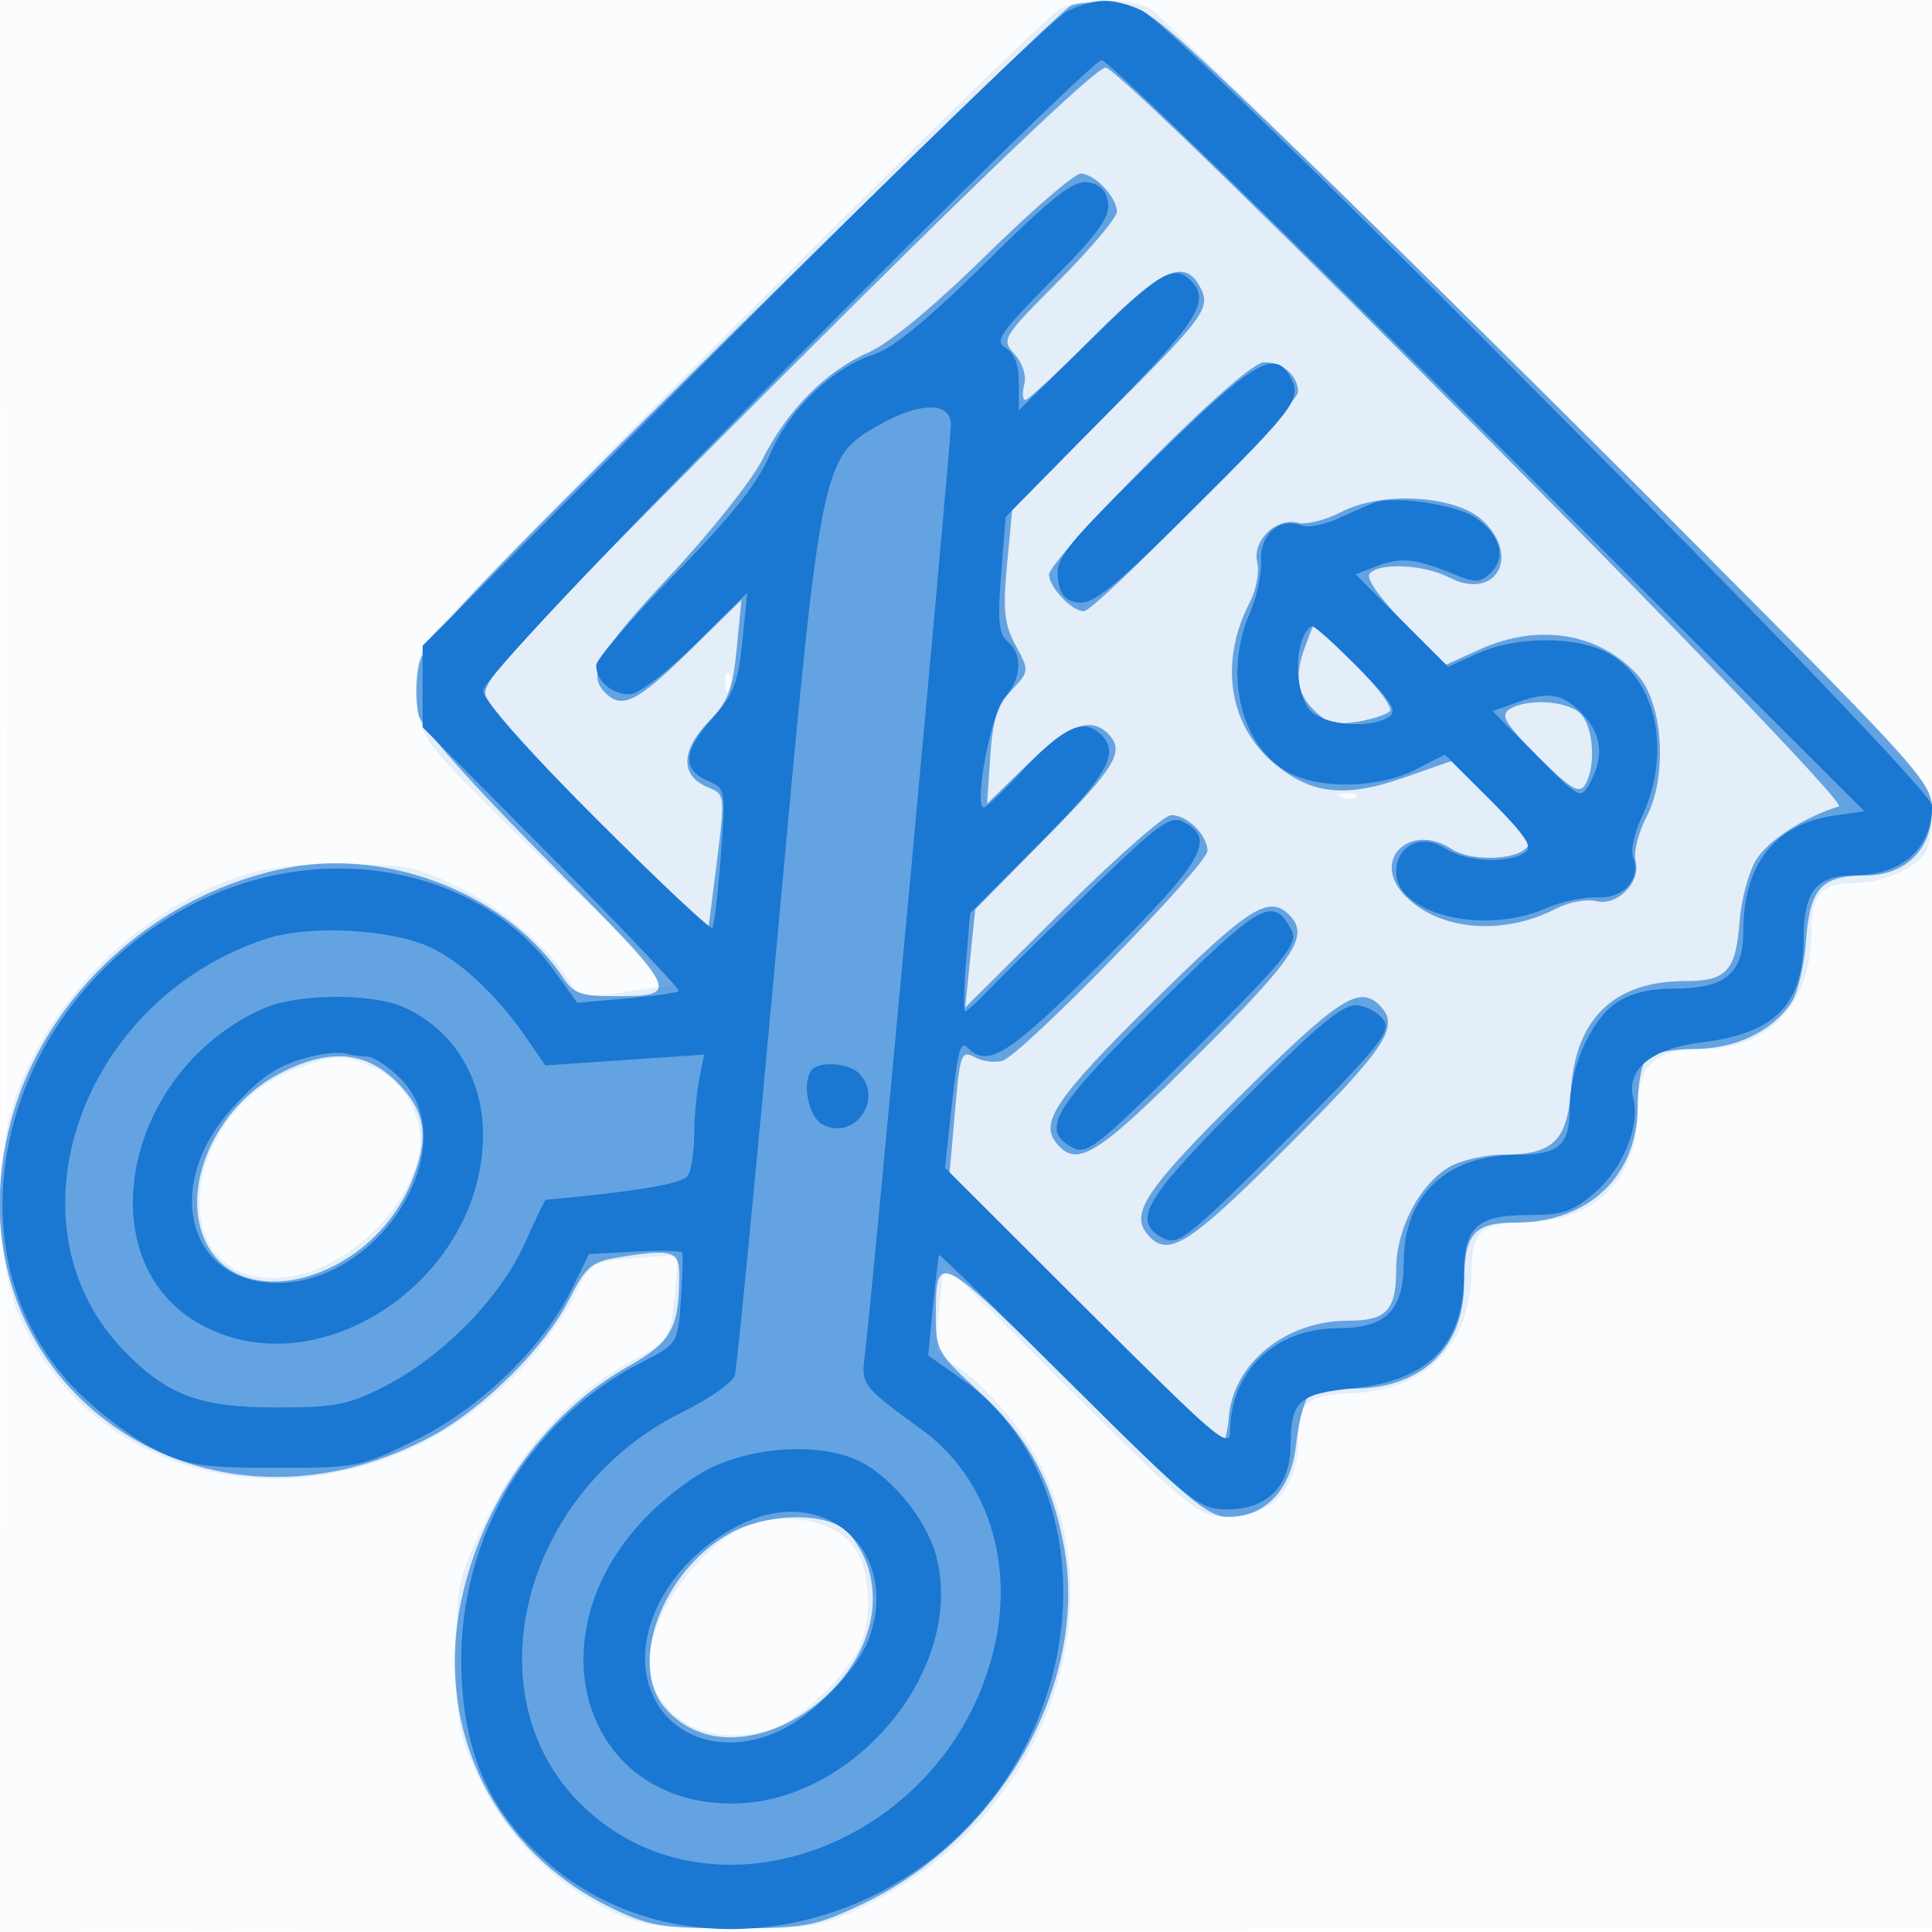 <svg xmlns="http://www.w3.org/2000/svg" width="256" height="256"><path fill="#1976D2" fill-opacity=".016" fill-rule="evenodd" d="M0 128.004v128.004l128.25-.254 128.25-.254.254-127.75L257.008 0H0zm.485.496c0 70.4.119 99.053.265 63.672s.146-92.98 0-128S.485 58.1.485 128.5"/><path fill="#1976D2" fill-opacity=".103" fill-rule="evenodd" d="M140.5 1.147C137.385 2.838 58.048 82.163 56.435 85.2c-2.003 3.769-1.788 9.492.493 13.184 1.061 1.716 8.796 9.644 17.19 17.618L89.379 130.5l-6.312.906c-5.594.804-6.427.703-7.316-.887-2.538-4.535-8.533-9.778-14.587-12.759-6.091-2.999-7.382-3.257-16.142-3.228-7.563.025-10.72.508-15.346 2.349-12.784 5.088-23.474 16.242-27.765 28.969-2.869 8.509-2.395 22.284 1.01 29.366 12.083 25.133 46.264 27.928 66.834 5.465 2.34-2.555 5.217-6.629 6.394-9.052 2.092-4.305 2.269-4.416 7.746-4.892 3.083-.267 5.695-.415 5.805-.328s-.057 2.647-.371 5.69c-.552 5.351-.72 5.612-5.12 7.946-8.258 4.381-14.826 11.377-19.461 20.731-4.151 8.375-4.248 8.803-4.248 18.665 0 9.39.229 10.56 3.287 16.774 3.636 7.389 9.463 13.197 16.997 16.939 4.123 2.049 6.164 2.343 16.237 2.345 11.05.001 11.8-.136 18.328-3.35 22.303-10.98 32.688-37.413 22.683-57.735-2.791-5.67-8.104-11.676-12.51-14.142-1.489-.833-1.652-1.866-1.088-6.876l.664-5.896 16.786 16.75c16.047 16.012 16.959 16.749 20.701 16.718 6.032-.049 9.4-3.675 9.43-10.152.024-5.024 1.111-5.967 7.163-6.207 9.883-.392 15.822-6.56 15.822-16.429 0-4.895 1.414-6.18 6.799-6.18 9.405 0 15.201-5.647 15.201-14.811 0-6.165 2.188-8.189 8.854-8.189 8.462 0 14.146-6.108 14.146-15.201 0-5.273 1.291-6.799 5.75-6.799 3.957 0 8.754-2.264 9.629-4.545.341-.89.621-3.271.621-5.29 0-3.516-2.159-5.826-50.75-54.314-27.913-27.854-51.733-51.139-52.934-51.747-2.768-1.399-9.204-1.376-11.816.043M96.079 90.583c.048 1.165.285 1.402.604.605.289-.722.253-1.585-.079-1.917s-.568.258-.525 1.312m81.734 15.1c.721.289 1.584.253 1.916-.079s-.258-.568-1.312-.525c-1.165.048-1.402.285-.604.604M39.625 141.469c-15.559 5.546-18.215 27.864-3.316 27.864 8.075 0 17.332-7.867 19.185-16.306.972-4.427-1.802-9.84-5.926-11.563-4.223-1.765-4.979-1.764-9.943.005M98.5 202.367c-5.98 2.785-12.5 11.942-12.5 17.554 0 7.677 8.318 12.172 16.685 9.018 3.416-1.288 8.969-6.454 10.9-10.139 2.238-4.272 1.817-11.221-.868-14.343-2.776-3.227-9.618-4.233-14.217-2.09"/><path fill="#1976D2" fill-opacity=".622" fill-rule="evenodd" d="M141.866.767c-.898.403-20.551 19.408-43.672 42.233-36.913 36.44-42.122 41.956-42.726 45.243-.379 2.059-.379 4.984-.002 6.5.425 1.705 6.986 9.1 17.187 19.371C90.417 132.001 90.417 132 81.033 132c-3.877 0-5.088-.434-6.28-2.25-7.2-10.97-22.776-17.326-36.321-14.822-17.456 3.227-32.429 16.8-36.948 33.493-9.128 33.721 24.411 58.827 55.858 41.813 6.778-3.667 14.841-11.689 17.984-17.89 2.252-4.446 3.031-5.142 6.37-5.693 7.289-1.205 8.304-.933 8.304 2.224 0 7.1-1.025 8.948-6.76 12.185-11.388 6.427-19.858 18.63-22.349 32.2-3.015 16.43 4.859 32.053 19.871 39.423C85.948 255.229 87.51 255.5 97 255.5c9.749 0 10.986-.23 17.288-3.215 18.364-8.699 29.979-29.271 26.708-47.307-1.591-8.772-4.898-14.774-11.433-20.746-5.17-4.726-5.563-5.402-5.563-9.577 0-9.047.055-9.02 18.451 9.268C157.344 198.728 160.046 201 162.759 201c4.934 0 8.336-3.616 8.97-9.533.293-2.732.979-5.529 1.524-6.217.562-.708 3.217-1.252 6.119-1.254 9.012-.006 14.628-5.386 14.628-14.012 0-6.473 1.284-7.984 6.785-7.986 9.719-.003 16.215-6.191 16.215-15.446 0-2.834.54-5.692 1.2-6.352s3.472-1.202 6.25-1.204c5.533-.004 10.422-2.345 12.946-6.198.828-1.264 1.694-4.961 1.925-8.216.488-6.888 2.051-8.582 7.916-8.582 5.231 0 8.763-3.494 8.763-8.668 0-3.596-1.355-5.118-31.25-35.118-17.187-17.248-40.59-40.383-52.006-51.41-19.581-18.917-20.995-20.071-25-20.41-2.334-.198-4.979-.03-5.878.373M104.109 49.39C68.84 84.668 63.805 90.08 64.331 92.14c.332 1.298 7.105 8.841 15.052 16.763l14.449 14.403.621-4.903c1.76-13.879 1.82-12.958-.918-14.205-3.434-1.565-3.261-4.854.458-8.691 2.481-2.56 3.102-4.195 3.622-9.548l.628-6.459-6.897 6.75c-6.925 6.778-8.923 7.773-11.146 5.55-2.501-2.501-.92-5.366 8.55-15.49 5.362-5.733 10.879-12.667 12.259-15.409 3.288-6.532 8.416-11.723 13.991-14.165 2.851-1.249 8.567-5.96 15.596-12.854C136.699 27.897 142.367 23 143.191 23c1.827 0 4.809 3.136 4.809 5.057 0 .769-3.46 4.879-7.689 9.133-7.534 7.579-7.653 7.775-5.875 9.739 1.066 1.178 1.595 2.844 1.283 4.038-.293 1.118-.226 2.033.147 2.033s4.483-3.825 9.134-8.5c8.824-8.87 11.954-10.323 14-6.5 1.521 2.842.727 3.916-12.864 17.415L134.14 67.329l-.694 7.399c-.577 6.163-.387 7.966 1.139 10.799 1.821 3.382 1.818 3.415-.564 5.951-1.859 1.978-2.489 3.946-2.812 8.786l-.417 6.236 5.386-5.25c5.35-5.216 8.323-6.349 10.622-4.05 2.321 2.321 1.115 4.35-8.19 13.782l-9.389 9.518-.667 6.5-.667 6.5 12.82-12.75c7.052-7.012 13.57-12.75 14.485-12.75 2.112 0 4.808 2.655 4.808 4.735 0 1.854-24.535 26.983-27.157 27.815-.972.308-2.628.1-3.679-.462-1.787-.957-1.958-.49-2.625 7.162l-.714 8.185 17.837 17.736c9.811 9.754 18.08 17.756 18.375 17.782s.645-1.366.777-3.094c.547-7.18 7.526-12.859 15.802-12.859 5.105 0 6.384-1.365 6.384-6.814 0-5.302 3.048-11.192 6.999-13.526 1.545-.913 4.778-1.66 7.183-1.66 6.618 0 8.493-1.828 8.995-8.766.678-9.377 5.831-14.234 15.102-14.234 5.514 0 6.736-1.34 7.226-7.926.208-2.786 1.181-6.428 2.164-8.091 1.51-2.556 6.438-5.751 10.997-7.13 1.86-.563-94.804-97.95-97.171-97.897-1.275.028-16.704 14.747-42.386 40.434m48.127 11.873C144.956 68.558 139 75.239 139 76.108c0 1.676 3.019 4.892 4.592 4.892C145.184 81 172 53.566 172 51.937c0-2.152-2.024-3.937-4.464-3.937-1.316 0-6.859 4.805-15.3 13.263m25.496 6.574c-2.073 1.081-4.675 1.729-5.783 1.439-2.854-.746-6.066 2.409-5.351 5.257.31 1.238-.134 3.603-.988 5.254-4.015 7.765-2.869 16.022 2.93 21.114 4.925 4.324 9.554 4.907 17.355 2.185l6.395-2.231 5.309 5.243c2.92 2.883 5.089 5.598 4.82 6.033-1.136 1.838-7.437 2.087-10.018.396-5.525-3.62-10.751 1.343-6.348 6.029 4.467 4.755 13.009 5.532 20.16 1.834 1.651-.854 4.016-1.298 5.254-.988 2.848.715 6.003-2.497 5.257-5.351-.29-1.108.358-3.71 1.439-5.783 2.834-5.431 2.211-15.157-1.208-18.865-5.15-5.582-13.145-6.86-20.904-3.341l-4.449 2.018-5.429-5.429c-3.055-3.055-5.128-5.914-4.742-6.54.994-1.608 7.18-1.364 10.628.419 6.066 3.137 9.51-2.768 4.409-7.56-3.56-3.344-13.363-3.937-18.736-1.133m-4.69 17.553c-1.556 4.092-1.276 6.376 1.071 8.723 1.653 1.653 2.883 1.987 5.663 1.536 1.953-.317 3.924-.949 4.38-1.405.455-.455-1.625-3.25-4.622-6.211l-5.451-5.382zM200 93.989c-1.228.784-.544 1.914 3.776 6.235 4.321 4.32 5.451 5.004 6.235 3.776 1.489-2.331 1.158-7.688-.582-9.429-1.741-1.74-7.098-2.071-9.429-.582m-47.206 38.753c-12.889 12.753-15.092 15.989-12.783 18.771 2.723 3.281 5.412 1.592 18.753-11.776 13.042-13.069 14.798-15.775 12.036-18.537-2.676-2.676-5.404-.927-18.006 11.542m12 12c-12.889 12.753-15.092 15.989-12.783 18.771 2.723 3.281 5.412 1.592 18.753-11.776 13.042-13.069 14.798-15.775 12.036-18.537-2.676-2.676-5.404-.927-18.006 11.542m-127.887-2.415c-8.17 4.313-12.848 14.573-9.895 21.701 4.353 10.509 21.961 5.859 27.435-7.246 2.507-6.001 2.022-9.513-1.847-13.382-4.199-4.199-9.132-4.537-15.693-1.073m59.635 60.948c-8.858 5.017-13.363 17.381-8.402 23.059 9.707 11.111 31.344-3.762 26.926-18.508-.619-2.065-2.112-4.445-3.318-5.29-3.231-2.263-10.533-1.908-15.206.739"/><path fill="#1976D2" fill-opacity=".976" fill-rule="evenodd" d="M141.5 1.437c-1.65.747-21.562 19.979-44.25 42.738L56 85.556V96.37l17.19 17.292c9.454 9.511 16.992 17.466 16.75 17.678-.242.213-3.365.646-6.94.963l-6.5.577-3.028-4.19c-9.713-13.442-29.742-17.533-46.613-9.521C.204 131.828-8.362 165.84 10.404 184.508c2.803 2.788 7.346 6.175 10.096 7.526 4.392 2.158 6.344 2.458 16.052 2.462 10.761.004 11.252-.095 18.645-3.749 8.522-4.212 16.726-12.171 20.579-19.967l2.277-4.605 6.071-.338c3.339-.185 6.167-.112 6.283.163s.031 3.101-.192 6.281c-.401 5.745-.433 5.796-5.059 8.161-15.726 8.04-24.998 24.443-23.96 42.386.584 10.091 3.912 17.286 10.903 23.571 17.577 15.803 47.05 10.656 61.219-10.691 12.053-18.158 9.415-42.184-5.809-52.915l-4.524-3.189.644-6.552c.355-3.604.716-6.648.803-6.764s7.827 7.42 17.199 16.75C157.974 199.307 158.834 200 162.661 200c5.292 0 8.333-3.118 8.354-8.564.023-5.818 1.037-6.734 8.285-7.484 10.069-1.042 14.7-5.857 14.7-15.282 0-6.101 1.747-7.67 8.537-7.67 4.599 0 5.911-.454 8.904-3.082 3.665-3.218 5.886-8.769 4.969-12.42-.958-3.818 2.449-6.579 9.116-7.388 9.751-1.183 13.474-5.036 13.474-13.943 0-5.998 1.732-8.167 6.524-8.167 6.48 0 10.476-3.538 10.476-9.274 0-2.755-99.898-103.236-104.718-105.329-3.955-1.717-5.919-1.709-9.782.04m-37.219 47.278C78.598 74.759 64.05 90.227 64.031 91.513c-.02 1.284 5.385 7.419 14.934 16.952 8.23 8.216 15.164 14.736 15.409 14.487.244-.249.755-4.502 1.134-9.452.673-8.789.634-9.023-1.654-10-3.496-1.492-3.365-3.923.439-8.181 2.883-3.227 3.514-4.824 4.068-10.301l.657-6.482-6.784 6.732C88.345 89.127 84.586 92 83.425 92 81.056 92 79 90.211 79 88.151c0-.798 4.678-6.22 10.395-12.05 7.524-7.673 11.016-12.063 12.642-15.895 2.54-5.983 8.339-11.542 13.858-13.285 2.414-.762 7.275-4.767 14.71-12.118 8.861-8.762 11.588-10.912 13.5-10.642 1.639.232 2.502 1.093 2.733 2.729.263 1.86-1.396 4.139-7.5 10.301-6.834 6.899-7.614 8.041-6.088 8.911 1.163.662 1.75 2.217 1.75 4.632v3.634l9.365-9.184c9.347-9.166 11.17-10.249 13.435-7.984 2.677 2.677.922 5.417-11.673 18.217L133.253 68.5l-.605 7.645c-.48 6.07-.3 7.899.874 8.873 2.035 1.689 1.851 4.947-.418 7.418-1.763 1.919-4.144 14.564-2.742 14.564.307 0 2.648-2.235 5.203-4.966 5.127-5.481 7.79-6.814 9.983-4.994 3.02 2.506 1.502 5.372-7.775 14.688l-9.227 9.266-.546 6.503c-.3 3.577-.35 6.503-.112 6.503.239 0 1.607-1.238 3.04-2.75s7.405-7.395 13.269-13.073c9.516-9.214 10.884-10.204 12.732-9.215 4.202 2.249 2.532 5.107-10.693 18.302-12.485 12.457-15.296 14.276-17.957 11.615-1.125-1.125-1.401.11-2.622 11.743l-.432 4.122 18.887 18.868C160.883 190.366 163 192.17 163 189.708c0-7.977 5.949-13.698 14.25-13.704 6.413-.005 8.749-2.341 8.754-8.754.007-8.926 5.709-14.25 15.264-14.25 5.318 0 6.732-1.298 6.732-6.18 0-5.259 2.703-11.473 6.018-13.833 1.867-1.329 4.404-1.987 7.664-1.987 6.918 0 9.318-1.955 9.318-7.589 0-8.923 4.204-14.238 12.152-15.361l3.892-.55-49.795-49.75c-27.388-27.362-50.46-49.766-51.272-49.785-.813-.02-19.576 18.318-41.696 40.75m48.615 12.088c-11.625 11.391-13.03 13.129-12.731 15.75.253 2.228.92 3.03 2.732 3.286 1.927.272 4.829-2.079 14.816-12C171.746 53.897 172.525 52.85 171 50c-2.062-3.852-4.838-2.196-18.104 10.803m-36.337-4.537c-7.741 4.387-7.744 4.4-13.529 67.734-2.839 31.075-5.382 57.272-5.652 58.215s-3.383 3.139-6.919 4.88c-21.104 10.389-28.169 37.29-13.615 51.844 17.087 17.087 48.138 5.809 54.718-19.873 3.027-11.818-.668-23.311-9.562-29.74-7.595-5.489-7.933-5.923-7.427-9.522.705-5.011 11.432-120.974 11.429-123.554-.003-3.014-4.108-3.007-9.443.016M182 66.644c-.825.329-2.959 1.269-4.742 2.088-1.783.818-3.953 1.215-4.822.882-2.879-1.105-5.506 1.201-5.338 4.686.084 1.76-.578 4.873-1.472 6.918-3.576 8.178-1.158 17.904 5.28 21.233 4.203 2.174 11.863 1.961 16.613-.461l3.942-2.009 6.019 6.035c4.91 4.922 5.743 6.212 4.52 6.994-2.304 1.473-7.799 1.168-10.468-.581-3.139-2.057-6.532-.436-6.532 3.121 0 5.565 11.612 8.397 19.782 4.824 2.045-.894 5.158-1.556 6.918-1.472 3.485.168 5.791-2.459 4.686-5.338-.333-.869.17-3.215 1.118-5.214 4.081-8.6 2.009-18.482-4.59-21.894-4.252-2.199-12.049-2.15-17.056.108l-3.979 1.795-6.132-6.132-6.131-6.131 2.94-1.117c3.121-1.187 4.982-.979 10.19 1.138 2.812 1.142 3.462 1.104 4.853-.288 2.048-2.048 1.128-5.123-2.183-7.292-2.653-1.738-10.893-2.901-13.416-1.893m-9.393 17.938c-1.213 3.16-.592 8.122 1.222 9.763 1.993 1.804 7.779 2.188 10.171.675 1.225-.775.499-1.962-3.966-6.484-3.006-3.045-5.77-5.536-6.143-5.536-.372 0-.95.712-1.284 1.582m28.041 8.614-2.853 1.039 5.819 5.88c5.725 5.786 5.838 5.844 7.067 3.632 1.932-3.479 1.55-6.607-1.136-9.292-2.637-2.638-4.418-2.89-8.897-1.259m-47.291 39.983c-13.898 13.761-15.569 16.567-11.243 18.882 1.92 1.028 3.399-.153 16.097-12.85 12.358-12.359 13.858-14.214 12.913-15.979-2.445-4.568-3.972-3.714-17.767 9.947m-118.071-8.788c-24.631 8.048-34.987 37.75-18.985 54.447 5.762 6.012 10.077 7.647 20.199 7.655 7.906.006 9.669-.335 14.5-2.807 7.61-3.893 15.294-11.721 18.485-18.831 1.445-3.22 2.714-5.863 2.821-5.873 12.05-1.104 18.178-2.14 18.842-3.187.452-.712.828-3.151.837-5.42.008-2.269.308-5.59.666-7.38l.651-3.254-10.521.717-10.52.717-2.289-3.338c-3.864-5.632-8.284-9.915-12.472-12.083-5.045-2.611-16.284-3.301-22.214-1.363m-.217 9.176c-18.812 8.163-23.797 33.882-8.162 42.113C42.61 183.946 64 169.361 64 150.387c0-7.696-4.079-14.17-10.718-17.01-4.198-1.797-13.867-1.696-18.213.19m129.681 12.164c-13.239 13.288-14.851 16.074-10.613 18.342 1.95 1.044 3.37-.089 16.245-12.964 12.049-12.049 13.948-14.364 13.012-15.859-.603-.962-2.175-1.877-3.495-2.033-1.909-.225-5.002 2.33-15.149 12.514m-123.25-5.8c-4.522 1.088-6.814 2.568-10.782 6.96C21.507 157.086 24.871 170 36.739 170c13.862 0 24.984-18.431 16.338-27.077-1.608-1.608-3.596-2.923-4.418-2.923s-2.095-.178-2.827-.396c-.733-.217-2.682-.071-4.332.327m66.167 1.736c-1.49 1.489-.617 6.289 1.333 7.333 4.203 2.249 8.194-3.406 4.8-6.8-1.294-1.294-5.047-1.62-6.133-.533m-13.187 52.69c-2.914 1.357-7.008 4.548-9.755 7.604-14.125 15.71-6.995 37.095 12.341 37.017 16.242-.066 30.962-18.017 26.961-32.879-1.344-4.991-6.323-10.907-10.729-12.748-5.035-2.104-13.062-1.674-18.818 1.006m4.02 7.469c-9.762 4.607-15.313 14.9-12.135 22.504 2.657 6.359 10.287 8.419 17.52 4.729 4.217-2.152 9.743-7.951 11.182-11.735 4.383-11.527-5.464-20.738-16.567-15.498"/></svg>